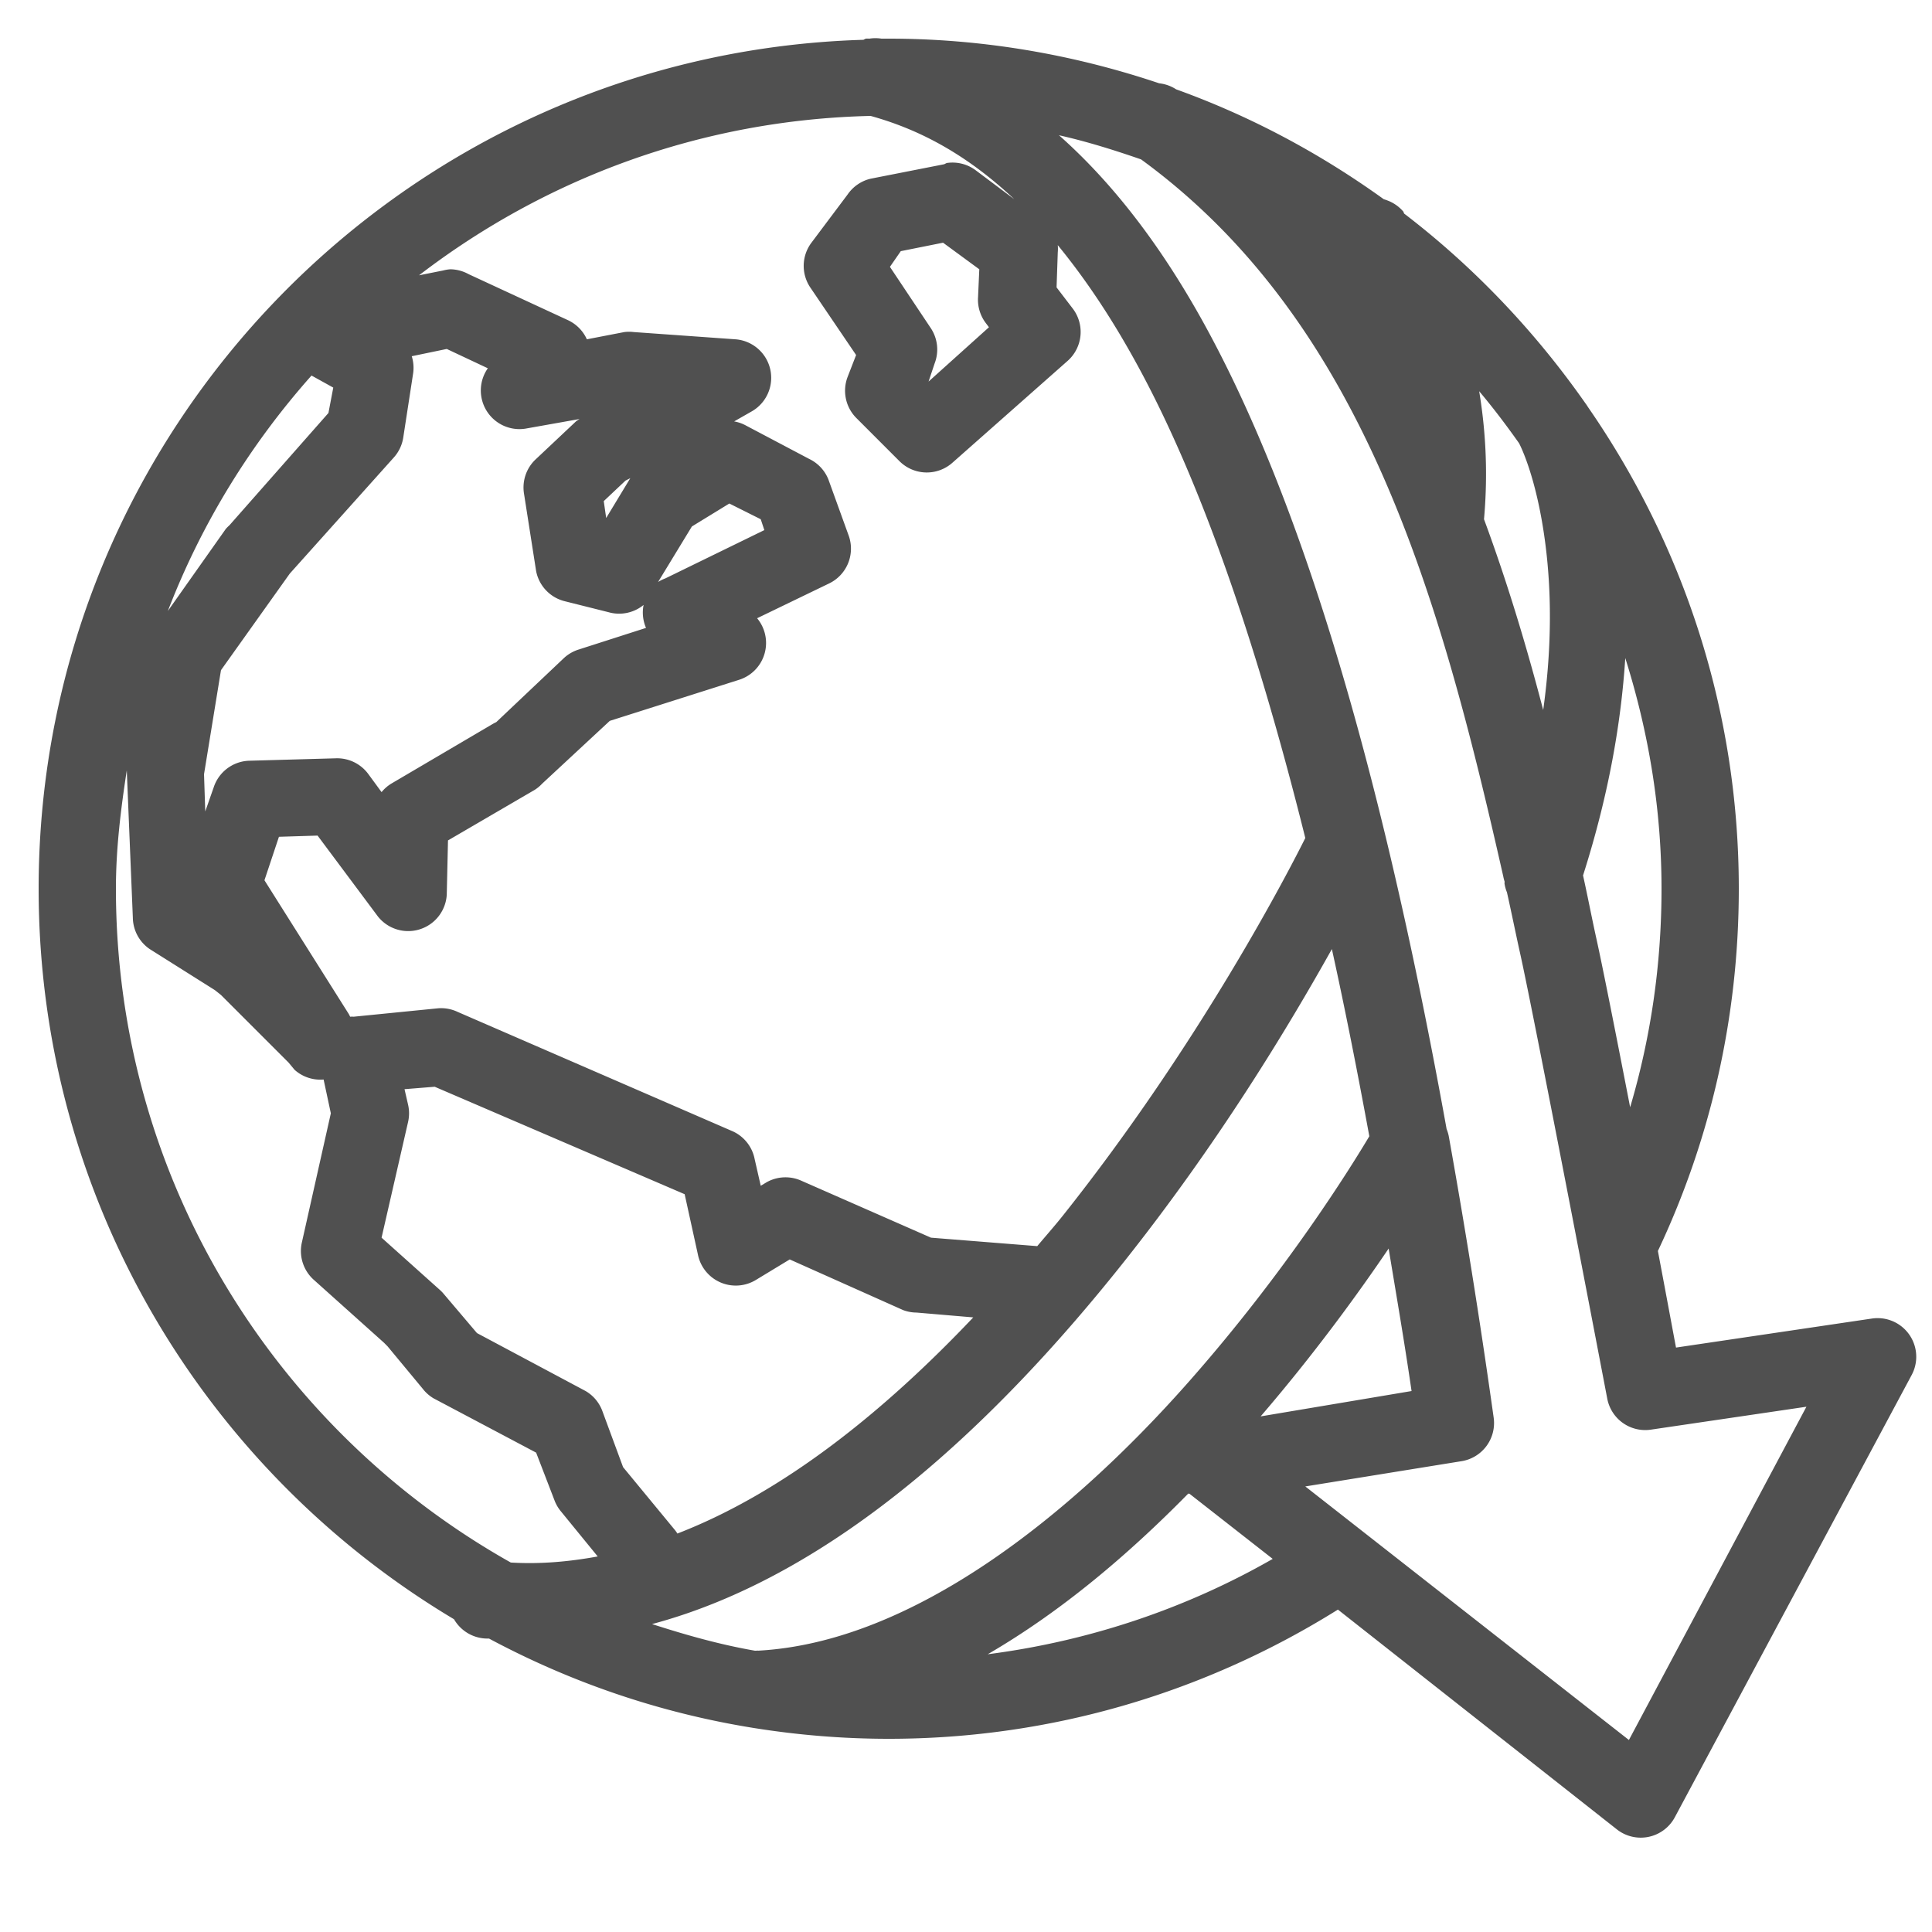 <?xml version="1.0" encoding="UTF-8" standalone="no"?><svg xmlns="http://www.w3.org/2000/svg" style="fill:#000000;fill-opacity:0.686" viewBox="0 0 50 50">
    <path d="M 22.406 1 A 1 1 0 0 0 22.344 1.031 A 1 1 0 0 0 22.312 1.031 C 10.494 1.398 1 11.093 1 23 C 1 31.03 5.314 38.065 11.75 41.906 A 1 1 0 0 0 12.625 42.406 C 12.633 42.411 12.648 42.402 12.656 42.406 C 14.76 43.533 17.058 44.327 19.5 44.719 C 20.641 44.902 21.808 45 23 45 C 27.27 45 31.25 43.766 34.625 41.656 L 41.844 47.344 A 1 1 0 0 0 43.344 47.031 L 49.469 35.594 A 1 1 0 0 0 48.438 34.125 L 43.375 34.875 C 43.312 34.543 43.074 33.259 42.906 32.375 C 44.252 29.527 45 26.356 45 23 C 45 18.364 43.55 14.077 41.094 10.531 A 1 1 0 0 0 41.031 10.438 C 39.727 8.575 38.148 6.912 36.344 5.531 C 36.327 5.519 36.329 5.481 36.312 5.469 A 1 1 0 0 0 35.906 5.188 A 1 1 0 0 0 35.812 5.156 C 34.169 3.973 32.376 3.01 30.438 2.312 A 1 1 0 0 0 30 2.156 C 27.799 1.416 25.448 1 23 1 C 22.937 1 22.876 0.999 22.812 1 A 1 1 0 0 0 22.5 1 A 1 1 0 0 0 22.406 1 z M 22.531 3 C 23.7 3.324 24.941 3.927 26.25 5.156 L 25.25 4.406 A 1 1 0 0 0 24.5 4.219 A 1 1 0 0 0 24.438 4.25 L 22.531 4.625 A 1 1 0 0 0 21.938 5.031 L 21 6.281 A 1 1 0 0 0 20.969 7.438 L 22.156 9.188 L 21.938 9.75 A 1 1 0 0 0 22.156 10.812 L 23.281 11.938 A 1 1 0 0 0 24.656 11.969 L 27.625 9.344 A 1 1 0 0 0 27.75 7.969 L 27.344 7.438 L 27.375 6.531 A 1 1 0 0 0 27.375 6.344 C 28.081 7.207 28.799 8.259 29.531 9.625 C 30.986 12.34 32.427 16.257 33.781 21.688 C 33.383 22.485 31.09 26.958 27.5 31.469 C 27.289 31.734 27.063 31.988 26.844 32.25 L 24.094 32.031 L 20.75 30.562 A 1 1 0 0 0 19.844 30.594 L 19.688 30.688 L 19.531 30 A 1 1 0 0 0 18.969 29.281 L 11.844 26.188 A 1 1 0 0 0 11.344 26.094 L 9.156 26.312 A 1 1 0 0 0 9.062 26.312 L 9.031 26.25 L 6.844 22.781 L 7.219 21.656 L 8.219 21.625 L 9.781 23.719 A 1 1 0 0 0 11.562 23.156 L 11.594 21.75 L 13.844 20.438 A 1 1 0 0 0 14.031 20.281 L 15.781 18.656 L 19.125 17.594 A 1 1 0 0 0 19.594 16 L 21.469 15.094 A 1 1 0 0 0 21.969 13.875 L 21.438 12.406 A 1 1 0 0 0 20.938 11.875 L 19.281 11 A 1 1 0 0 0 19 10.906 L 19.438 10.656 A 1 1 0 0 0 19.031 8.781 L 16.406 8.594 A 1 1 0 0 0 16.156 8.594 L 15.188 8.781 A 1 1 0 0 0 14.688 8.281 L 12.125 7.094 A 1 1 0 0 0 11.656 6.969 A 1 1 0 0 0 11.469 7 L 10.844 7.125 C 14.098 4.627 18.131 3.101 22.531 3 z M 27.406 3.5 C 28.135 3.664 28.835 3.884 29.531 4.125 C 35.321 8.346 37.288 15.52 38.906 22.688 A 1 1 0 0 0 38.938 22.812 C 38.942 22.832 38.933 22.855 38.938 22.875 A 1 1 0 0 0 39 23.094 C 39.119 23.624 39.226 24.159 39.344 24.688 C 39.733 26.441 41.594 36.188 41.594 36.188 A 1 1 0 0 0 42.719 37 L 46.75 36.406 L 42.156 45.031 L 33.781 38.469 L 37.844 37.812 A 1 1 0 0 0 38.656 36.688 C 38.287 34.061 37.903 31.688 37.5 29.438 A 1 1 0 0 0 37.438 29.219 C 35.643 19.283 33.551 12.834 31.312 8.656 C 30.051 6.302 28.721 4.667 27.406 3.5 z M 24.406 6.281 L 25.344 6.969 L 25.312 7.688 A 1 1 0 0 0 25.5 8.344 L 25.594 8.469 L 24.031 9.875 L 24.188 9.406 A 1 1 0 0 0 24.094 8.5 L 23.031 6.906 L 23.312 6.5 L 24.406 6.281 z M 11.562 9.031 L 12.625 9.531 A 1 1 0 0 0 13.594 11.094 L 15 10.844 A 1 1 0 0 0 14.906 10.906 L 13.844 11.906 A 1 1 0 0 0 13.562 12.781 L 13.875 14.781 A 1 1 0 0 0 14.625 15.562 L 15.75 15.844 A 1 1 0 0 0 16.656 15.656 A 1 1 0 0 0 16.719 16.25 L 14.969 16.812 A 1 1 0 0 0 14.594 17.031 L 12.844 18.688 L 12.781 18.719 L 10.125 20.281 A 1 1 0 0 0 9.875 20.5 L 9.531 20.031 A 1 1 0 0 0 8.688 19.625 L 6.438 19.688 A 1 1 0 0 0 5.531 20.375 L 5.312 21 L 5.281 20.062 L 5.281 20.031 L 5.719 17.344 L 7.5 14.844 L 10.188 11.844 A 1 1 0 0 0 10.438 11.312 L 10.688 9.688 A 1 1 0 0 0 10.656 9.219 L 11.562 9.031 z M 8.062 9.719 L 8.625 10.031 L 8.5 10.688 L 5.938 13.594 A 1 1 0 0 0 5.844 13.688 L 4.344 15.812 C 5.213 13.552 6.482 11.496 8.062 9.719 z M 38.281 10.125 C 38.648 10.56 38.983 11.004 39.312 11.469 C 39.312 11.469 39.773 12.312 40 14.125 C 40.137 15.218 40.18 16.639 39.938 18.375 C 39.502 16.707 39.004 15.054 38.406 13.438 C 38.517 12.189 38.44 11.086 38.281 10.125 z M 16.312 12.375 L 15.688 13.406 L 15.625 12.969 L 16.188 12.438 L 16.312 12.375 z M 18.875 13.031 L 19.688 13.438 L 19.781 13.719 L 17.219 14.969 A 1 1 0 0 0 17.031 15.062 L 17.906 13.625 L 18.875 13.031 z M 42.062 17.031 C 42.657 18.918 43 20.912 43 23 C 43 24.972 42.719 26.86 42.188 28.656 C 41.844 26.883 41.473 25.003 41.312 24.281 C 41.194 23.746 41.09 23.2 40.969 22.656 C 41.652 20.514 41.959 18.635 42.062 17.031 z M 3.281 19.938 L 3.438 23.75 A 1 1 0 0 0 3.875 24.562 L 5.562 25.625 L 5.719 25.75 L 7.469 27.5 L 7.625 27.688 A 1 1 0 0 0 8.375 27.938 L 8.562 28.812 L 7.812 32.156 A 1 1 0 0 0 8.125 33.125 L 9.938 34.75 L 10.031 34.844 L 10.938 35.938 A 1 1 0 0 0 11.219 36.188 L 13.875 37.594 L 14.344 38.812 A 1 1 0 0 0 14.5 39.094 L 15.469 40.281 C 14.723 40.418 13.971 40.484 13.219 40.438 C 7.126 37.013 3 30.497 3 23 C 3 21.955 3.127 20.939 3.281 19.938 z M 34.469 24.562 C 34.801 26.069 35.122 27.686 35.438 29.406 C 34.997 30.146 33.304 32.895 30.719 35.812 C 27.719 39.198 23.634 42.499 19.625 42.719 C 19.594 42.714 19.562 42.724 19.531 42.719 C 18.615 42.559 17.744 42.311 16.875 42.031 C 21.672 40.748 25.867 36.703 29.062 32.688 C 31.532 29.584 33.341 26.578 34.469 24.562 z M 11.25 28.125 L 17.719 30.906 L 18.062 32.469 A 1 1 0 0 0 19.562 33.125 L 20.438 32.594 L 23.375 33.906 A 1 1 0 0 0 23.719 33.969 L 25.188 34.094 C 22.876 36.534 20.277 38.626 17.531 39.688 A 1 1 0 0 0 17.438 39.562 L 16.125 37.969 L 15.594 36.531 A 1 1 0 0 0 15.156 36 L 12.344 34.5 L 11.469 33.469 A 1 1 0 0 0 11.375 33.375 L 9.875 32.031 L 10.562 29.031 A 1 1 0 0 0 10.562 28.594 L 10.469 28.188 L 11.25 28.125 z M 35.938 32.312 C 36.135 33.509 36.343 34.706 36.531 36 L 32.625 36.656 C 33.999 35.058 35.131 33.504 35.938 32.312 z M 30.75 38.656 C 30.755 38.651 30.776 38.662 30.781 38.656 L 32.938 40.344 C 30.718 41.616 28.213 42.47 25.562 42.812 C 27.483 41.696 29.214 40.218 30.75 38.656 z" style="text-indent:0;text-align:start;line-height:normal;text-transform:none;block-progression:tb;-inkscape-font-specification:Sans"/>
</svg>